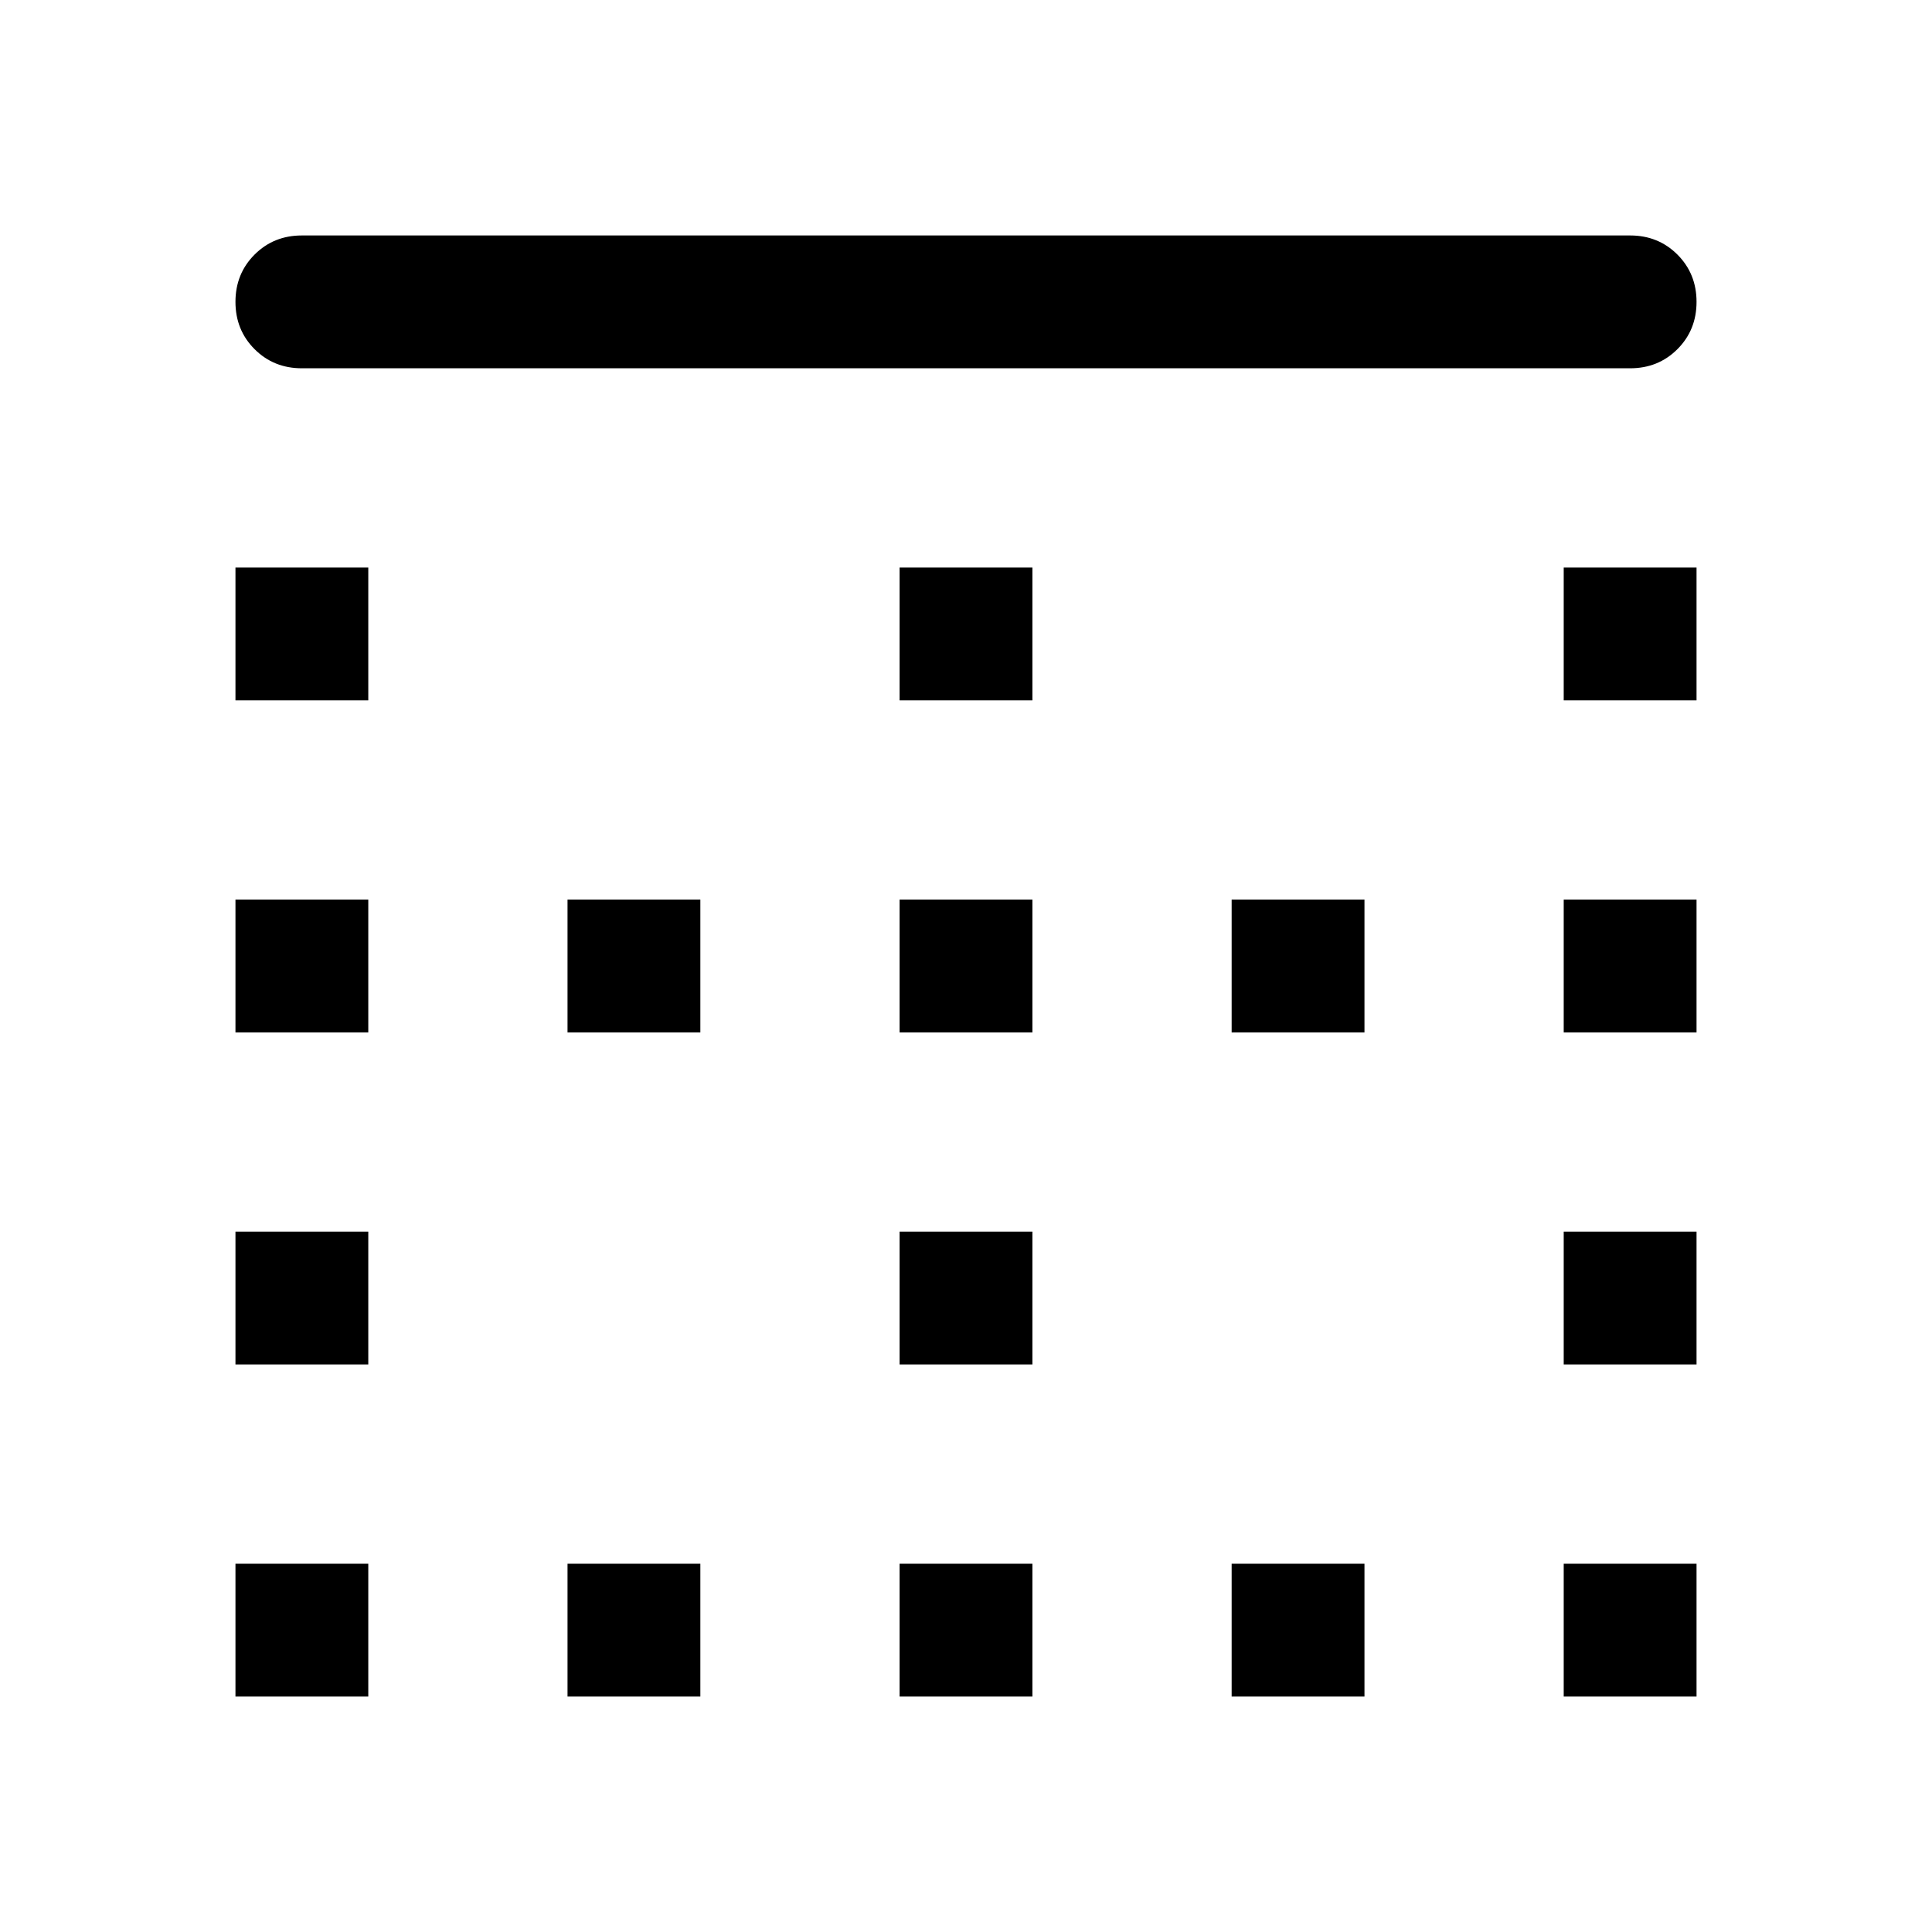 <svg xmlns="http://www.w3.org/2000/svg" width="48" height="48" viewBox="0 0 48 48"><path d="M14.1 42.15v-3.3h3.3v3.3Zm0-16.5v-3.3h3.3v3.3Zm8.25 0v-3.3h3.3v3.3Zm0 16.5v-3.3h3.3v3.3ZM5.85 33.9v-3.3h3.3v3.3Zm0 8.25v-3.3h3.3v3.3Zm0-16.5v-3.3h3.3v3.3Zm0-8.25v-3.3h3.3v3.3Zm16.5 16.5v-3.3h3.3v3.3Zm16.5-16.5v-3.3h3.3v3.3Zm0 8.25v-3.3h3.3v3.3ZM7.5 9.15q-.7 0-1.175-.475Q5.85 8.2 5.85 7.5q0-.7.475-1.175Q6.8 5.85 7.5 5.85h33q.7 0 1.175.475.475.475.475 1.175 0 .7-.475 1.175-.475.475-1.175.475ZM38.85 33.9v-3.3h3.3v3.3Zm-8.25 8.25v-3.3h3.3v3.3ZM22.35 17.4v-3.3h3.3v3.3Zm16.5 24.75v-3.3h3.3v3.3Zm-8.25-16.5v-3.3h3.3v3.3Z"/></svg>